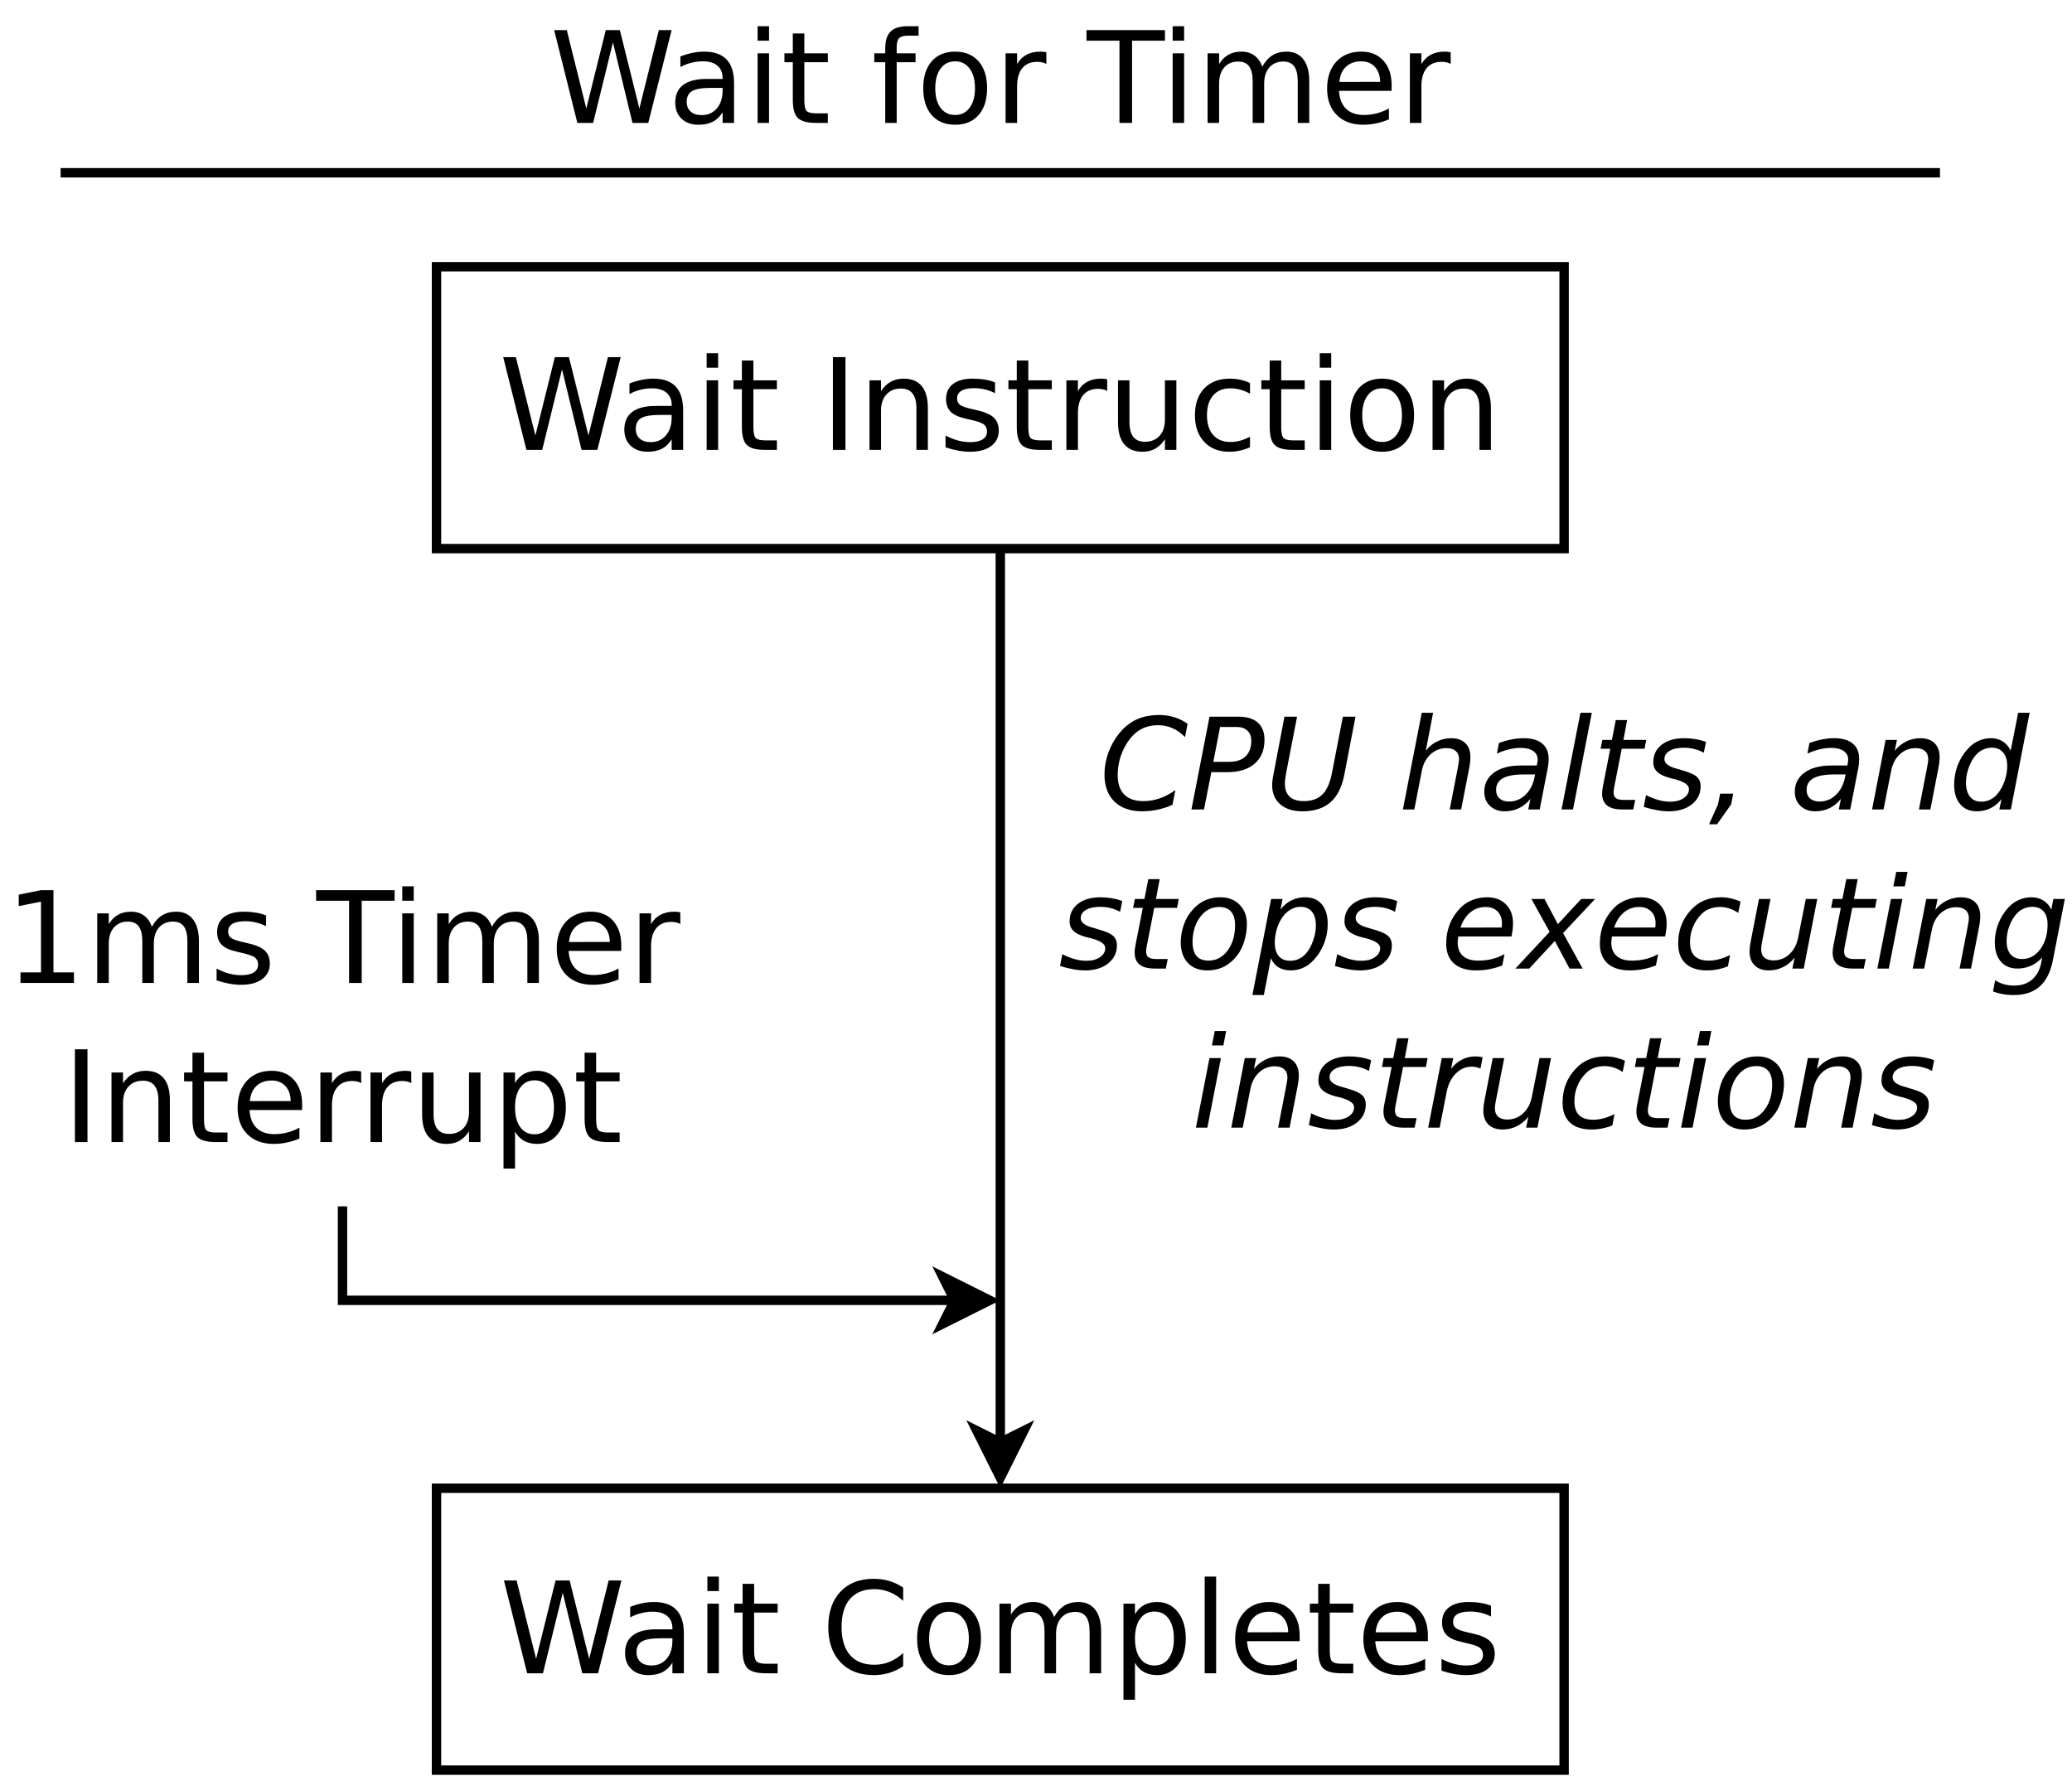 <?xml version="1.0" encoding="UTF-8"?>
<svg xmlns="http://www.w3.org/2000/svg" xmlns:xlink="http://www.w3.org/1999/xlink" width="441pt" height="378pt" viewBox="0 0 441 378" version="1.1">
<defs>
<g>
<symbol overflow="visible" id="glyph0-0">
<path style="stroke:none;" d="M 1.344 4.781 L 1.344 -19.109 L 14.891 -19.109 L 14.891 4.781 Z M 2.875 3.281 L 13.391 3.281 L 13.391 -17.578 L 2.875 -17.578 Z M 2.875 3.281 "/>
</symbol>
<symbol overflow="visible" id="glyph0-1">
<path style="stroke:none;" d="M 3.359 -2.25 L 7.719 -2.25 L 7.719 -17.312 L 2.984 -16.359 L 2.984 -18.797 L 7.703 -19.75 L 10.375 -19.75 L 10.375 -2.25 L 14.734 -2.25 L 14.734 0 L 3.359 0 Z M 3.359 -2.25 "/>
</symbol>
<symbol overflow="visible" id="glyph0-2">
<path style="stroke:none;" d="M 14.094 -11.969 C 14.695 -13.062 15.422 -13.867 16.266 -14.391 C 17.117 -14.91 18.117 -15.172 19.266 -15.172 C 20.805 -15.172 21.992 -14.629 22.828 -13.547 C 23.672 -12.473 24.094 -10.938 24.094 -8.938 L 24.094 0 L 21.641 0 L 21.641 -8.859 C 21.641 -10.285 21.391 -11.344 20.891 -12.031 C 20.391 -12.719 19.625 -13.062 18.594 -13.062 C 17.332 -13.062 16.332 -12.641 15.594 -11.797 C 14.863 -10.961 14.5 -9.82 14.5 -8.375 L 14.5 0 L 12.047 0 L 12.047 -8.859 C 12.047 -10.285 11.797 -11.344 11.297 -12.031 C 10.797 -12.719 10.02 -13.062 8.969 -13.062 C 7.727 -13.062 6.738 -12.641 6 -11.797 C 5.27 -10.953 4.906 -9.812 4.906 -8.375 L 4.906 0 L 2.453 0 L 2.453 -14.812 L 4.906 -14.812 L 4.906 -12.516 C 5.457 -13.422 6.117 -14.086 6.891 -14.516 C 7.672 -14.953 8.598 -15.172 9.672 -15.172 C 10.742 -15.172 11.656 -14.895 12.406 -14.344 C 13.164 -13.801 13.727 -13.008 14.094 -11.969 Z M 14.094 -11.969 "/>
</symbol>
<symbol overflow="visible" id="glyph0-3">
<path style="stroke:none;" d="M 12 -14.375 L 12 -12.078 C 11.312 -12.43 10.598 -12.695 9.859 -12.875 C 9.117 -13.051 8.348 -13.141 7.547 -13.141 C 6.336 -13.141 5.43 -12.953 4.828 -12.578 C 4.223 -12.211 3.922 -11.66 3.922 -10.922 C 3.922 -10.348 4.133 -9.898 4.562 -9.578 C 5 -9.266 5.875 -8.961 7.188 -8.672 L 8.016 -8.484 C 9.742 -8.109 10.973 -7.582 11.703 -6.906 C 12.43 -6.238 12.797 -5.301 12.797 -4.094 C 12.797 -2.719 12.25 -1.625 11.156 -0.812 C 10.07 -0.008 8.578 0.391 6.672 0.391 C 5.879 0.391 5.051 0.312 4.188 0.156 C 3.32 0 2.414 -0.234 1.469 -0.547 L 1.469 -3.062 C 2.363 -2.594 3.25 -2.238 4.125 -2 C 5 -1.77 5.863 -1.656 6.719 -1.656 C 7.863 -1.656 8.742 -1.848 9.359 -2.234 C 9.984 -2.629 10.297 -3.188 10.297 -3.906 C 10.297 -4.562 10.07 -5.066 9.625 -5.422 C 9.176 -5.773 8.195 -6.113 6.688 -6.438 L 5.844 -6.641 C 4.332 -6.961 3.242 -7.453 2.578 -8.109 C 1.91 -8.766 1.578 -9.664 1.578 -10.812 C 1.578 -12.207 2.066 -13.281 3.047 -14.031 C 4.035 -14.789 5.441 -15.172 7.266 -15.172 C 8.16 -15.172 9.004 -15.102 9.797 -14.969 C 10.598 -14.844 11.332 -14.645 12 -14.375 Z M 12 -14.375 "/>
</symbol>
<symbol overflow="visible" id="glyph0-4">
<path style="stroke:none;" d=""/>
</symbol>
<symbol overflow="visible" id="glyph0-5">
<path style="stroke:none;" d="M -0.078 -19.75 L 16.625 -19.75 L 16.625 -17.5 L 9.625 -17.5 L 9.625 0 L 6.938 0 L 6.938 -17.5 L -0.078 -17.5 Z M -0.078 -19.75 "/>
</symbol>
<symbol overflow="visible" id="glyph0-6">
<path style="stroke:none;" d="M 2.547 -14.812 L 4.984 -14.812 L 4.984 0 L 2.547 0 Z M 2.547 -20.578 L 4.984 -20.578 L 4.984 -17.5 L 2.547 -17.5 Z M 2.547 -20.578 "/>
</symbol>
<symbol overflow="visible" id="glyph0-7">
<path style="stroke:none;" d="M 15.234 -8.016 L 15.234 -6.828 L 4.031 -6.828 C 4.133 -5.148 4.641 -3.875 5.547 -3 C 6.453 -2.125 7.711 -1.688 9.328 -1.688 C 10.266 -1.688 11.172 -1.801 12.047 -2.031 C 12.922 -2.258 13.789 -2.602 14.656 -3.062 L 14.656 -0.75 C 13.781 -0.383 12.883 -0.102 11.969 0.094 C 11.051 0.289 10.125 0.391 9.188 0.391 C 6.82 0.391 4.945 -0.297 3.562 -1.672 C 2.188 -3.055 1.5 -4.922 1.5 -7.266 C 1.5 -9.691 2.148 -11.613 3.453 -13.031 C 4.766 -14.457 6.535 -15.172 8.766 -15.172 C 10.754 -15.172 12.328 -14.531 13.484 -13.25 C 14.648 -11.969 15.234 -10.223 15.234 -8.016 Z M 12.797 -8.734 C 12.773 -10.066 12.398 -11.129 11.672 -11.922 C 10.941 -12.711 9.977 -13.109 8.781 -13.109 C 7.426 -13.109 6.336 -12.723 5.516 -11.953 C 4.703 -11.191 4.234 -10.113 4.109 -8.719 Z M 12.797 -8.734 "/>
</symbol>
<symbol overflow="visible" id="glyph0-8">
<path style="stroke:none;" d="M 11.141 -12.547 C 10.867 -12.703 10.57 -12.816 10.25 -12.891 C 9.926 -12.961 9.57 -13 9.188 -13 C 7.812 -13 6.754 -12.551 6.016 -11.656 C 5.273 -10.758 4.906 -9.477 4.906 -7.812 L 4.906 0 L 2.453 0 L 2.453 -14.812 L 4.906 -14.812 L 4.906 -12.516 C 5.414 -13.41 6.082 -14.078 6.906 -14.516 C 7.727 -14.953 8.723 -15.172 9.891 -15.172 C 10.055 -15.172 10.238 -15.16 10.438 -15.141 C 10.645 -15.117 10.875 -15.086 11.125 -15.047 Z M 11.141 -12.547 "/>
</symbol>
<symbol overflow="visible" id="glyph0-9">
<path style="stroke:none;" d="M 2.656 -19.75 L 5.328 -19.75 L 5.328 0 L 2.656 0 Z M 2.656 -19.75 "/>
</symbol>
<symbol overflow="visible" id="glyph0-10">
<path style="stroke:none;" d="M 14.875 -8.938 L 14.875 0 L 12.438 0 L 12.438 -8.859 C 12.438 -10.266 12.16 -11.316 11.609 -12.016 C 11.066 -12.711 10.25 -13.062 9.156 -13.062 C 7.844 -13.062 6.805 -12.641 6.047 -11.797 C 5.285 -10.961 4.906 -9.82 4.906 -8.375 L 4.906 0 L 2.453 0 L 2.453 -14.812 L 4.906 -14.812 L 4.906 -12.516 C 5.488 -13.398 6.176 -14.062 6.969 -14.5 C 7.758 -14.945 8.672 -15.172 9.703 -15.172 C 11.398 -15.172 12.688 -14.645 13.562 -13.594 C 14.438 -12.539 14.875 -10.988 14.875 -8.938 Z M 14.875 -8.938 "/>
</symbol>
<symbol overflow="visible" id="glyph0-11">
<path style="stroke:none;" d="M 4.969 -19.031 L 4.969 -14.812 L 9.969 -14.812 L 9.969 -12.922 L 4.969 -12.922 L 4.969 -4.875 C 4.969 -3.664 5.129 -2.891 5.453 -2.547 C 5.785 -2.203 6.457 -2.031 7.469 -2.031 L 9.969 -2.031 L 9.969 0 L 7.469 0 C 5.594 0 4.297 -0.348 3.578 -1.047 C 2.867 -1.754 2.516 -3.031 2.516 -4.875 L 2.516 -12.922 L 0.734 -12.922 L 0.734 -14.812 L 2.516 -14.812 L 2.516 -19.031 Z M 4.969 -19.031 "/>
</symbol>
<symbol overflow="visible" id="glyph0-12">
<path style="stroke:none;" d="M 2.297 -5.844 L 2.297 -14.812 L 4.734 -14.812 L 4.734 -5.938 C 4.734 -4.539 5.004 -3.488 5.547 -2.781 C 6.098 -2.082 6.922 -1.734 8.016 -1.734 C 9.328 -1.734 10.363 -2.148 11.125 -2.984 C 11.895 -3.828 12.281 -4.973 12.281 -6.422 L 12.281 -14.812 L 14.719 -14.812 L 14.719 0 L 12.281 0 L 12.281 -2.281 C 11.688 -1.375 11 -0.703 10.219 -0.266 C 9.438 0.172 8.531 0.391 7.5 0.391 C 5.801 0.391 4.508 -0.141 3.625 -1.203 C 2.738 -2.266 2.297 -3.812 2.297 -5.844 Z M 8.422 -15.172 Z M 8.422 -15.172 "/>
</symbol>
<symbol overflow="visible" id="glyph0-13">
<path style="stroke:none;" d="M 4.906 -2.219 L 4.906 5.641 L 2.453 5.641 L 2.453 -14.812 L 4.906 -14.812 L 4.906 -12.562 C 5.414 -13.445 6.062 -14.102 6.844 -14.531 C 7.625 -14.957 8.555 -15.172 9.641 -15.172 C 11.441 -15.172 12.906 -14.457 14.031 -13.031 C 15.156 -11.602 15.719 -9.723 15.719 -7.391 C 15.719 -5.066 15.156 -3.188 14.031 -1.75 C 12.906 -0.32 11.441 0.391 9.641 0.391 C 8.555 0.391 7.625 0.176 6.844 -0.25 C 6.062 -0.688 5.414 -1.344 4.906 -2.219 Z M 13.188 -7.391 C 13.188 -9.18 12.816 -10.586 12.078 -11.609 C 11.348 -12.629 10.336 -13.141 9.047 -13.141 C 7.766 -13.141 6.754 -12.629 6.016 -11.609 C 5.273 -10.586 4.906 -9.18 4.906 -7.391 C 4.906 -5.598 5.273 -4.191 6.016 -3.172 C 6.754 -2.16 7.766 -1.656 9.047 -1.656 C 10.336 -1.656 11.348 -2.16 12.078 -3.172 C 12.816 -4.191 13.188 -5.598 13.188 -7.391 Z M 13.188 -7.391 "/>
</symbol>
<symbol overflow="visible" id="glyph0-14">
<path style="stroke:none;" d="M 0.906 -19.75 L 3.594 -19.75 L 7.75 -3.062 L 11.891 -19.75 L 14.891 -19.75 L 19.047 -3.062 L 23.188 -19.75 L 25.906 -19.75 L 20.938 0 L 17.578 0 L 13.422 -17.141 L 9.203 0 L 5.844 0 Z M 0.906 -19.75 "/>
</symbol>
<symbol overflow="visible" id="glyph0-15">
<path style="stroke:none;" d="M 9.281 -7.453 C 7.32 -7.453 5.961 -7.223 5.203 -6.766 C 4.441 -6.316 4.062 -5.551 4.062 -4.469 C 4.062 -3.602 4.344 -2.914 4.906 -2.406 C 5.477 -1.906 6.254 -1.656 7.234 -1.656 C 8.586 -1.656 9.672 -2.133 10.484 -3.094 C 11.297 -4.051 11.703 -5.32 11.703 -6.906 L 11.703 -7.453 Z M 14.141 -8.453 L 14.141 0 L 11.703 0 L 11.703 -2.25 C 11.148 -1.352 10.457 -0.688 9.625 -0.25 C 8.801 0.176 7.789 0.391 6.594 0.391 C 5.07 0.391 3.863 -0.035 2.969 -0.891 C 2.07 -1.742 1.625 -2.883 1.625 -4.312 C 1.625 -5.977 2.18 -7.234 3.297 -8.078 C 4.41 -8.93 6.078 -9.359 8.297 -9.359 L 11.703 -9.359 L 11.703 -9.594 C 11.703 -10.707 11.332 -11.57 10.594 -12.188 C 9.863 -12.801 8.832 -13.109 7.5 -13.109 C 6.656 -13.109 5.832 -13.004 5.031 -12.797 C 4.227 -12.598 3.457 -12.297 2.719 -11.891 L 2.719 -14.141 C 3.602 -14.484 4.461 -14.738 5.297 -14.906 C 6.141 -15.082 6.957 -15.172 7.75 -15.172 C 9.895 -15.172 11.492 -14.613 12.547 -13.5 C 13.609 -12.395 14.141 -10.711 14.141 -8.453 Z M 14.141 -8.453 "/>
</symbol>
<symbol overflow="visible" id="glyph0-16">
<path style="stroke:none;" d="M 10.047 -20.578 L 10.047 -18.562 L 7.719 -18.562 C 6.852 -18.562 6.25 -18.383 5.906 -18.031 C 5.562 -17.676 5.391 -17.039 5.391 -16.125 L 5.391 -14.812 L 9.406 -14.812 L 9.406 -12.922 L 5.391 -12.922 L 5.391 0 L 2.953 0 L 2.953 -12.922 L 0.625 -12.922 L 0.625 -14.812 L 2.953 -14.812 L 2.953 -15.844 C 2.953 -17.5 3.332 -18.703 4.094 -19.453 C 4.863 -20.203 6.082 -20.578 7.75 -20.578 Z M 10.047 -20.578 "/>
</symbol>
<symbol overflow="visible" id="glyph0-17">
<path style="stroke:none;" d="M 8.297 -13.109 C 6.992 -13.109 5.961 -12.598 5.203 -11.578 C 4.441 -10.555 4.062 -9.16 4.062 -7.391 C 4.062 -5.617 4.438 -4.223 5.188 -3.203 C 5.945 -2.191 6.984 -1.688 8.297 -1.688 C 9.586 -1.688 10.613 -2.195 11.375 -3.219 C 12.133 -4.238 12.516 -5.629 12.516 -7.391 C 12.516 -9.148 12.133 -10.539 11.375 -11.562 C 10.613 -12.594 9.586 -13.109 8.297 -13.109 Z M 8.297 -15.172 C 10.41 -15.172 12.07 -14.484 13.281 -13.109 C 14.488 -11.734 15.094 -9.828 15.094 -7.391 C 15.094 -4.961 14.488 -3.055 13.281 -1.672 C 12.07 -0.297 10.41 0.391 8.297 0.391 C 6.172 0.391 4.504 -0.297 3.297 -1.672 C 2.098 -3.055 1.5 -4.961 1.5 -7.391 C 1.5 -9.828 2.098 -11.734 3.297 -13.109 C 4.504 -14.484 6.172 -15.172 8.297 -15.172 Z M 8.297 -15.172 "/>
</symbol>
<symbol overflow="visible" id="glyph0-18">
<path style="stroke:none;" d="M 13.219 -14.25 L 13.219 -11.969 C 12.531 -12.352 11.836 -12.641 11.141 -12.828 C 10.453 -13.016 9.754 -13.109 9.047 -13.109 C 7.473 -13.109 6.25 -12.609 5.375 -11.609 C 4.5 -10.609 4.062 -9.203 4.062 -7.391 C 4.062 -5.586 4.5 -4.188 5.375 -3.188 C 6.25 -2.188 7.473 -1.688 9.047 -1.688 C 9.754 -1.688 10.453 -1.781 11.141 -1.969 C 11.836 -2.156 12.531 -2.438 13.219 -2.812 L 13.219 -0.562 C 12.539 -0.25 11.836 -0.016 11.109 0.141 C 10.379 0.305 9.602 0.391 8.781 0.391 C 6.551 0.391 4.781 -0.312 3.469 -1.719 C 2.156 -3.125 1.5 -5.016 1.5 -7.391 C 1.5 -9.805 2.16 -11.707 3.484 -13.094 C 4.816 -14.477 6.633 -15.172 8.938 -15.172 C 9.688 -15.172 10.414 -15.094 11.125 -14.938 C 11.844 -14.789 12.539 -14.562 13.219 -14.25 Z M 13.219 -14.25 "/>
</symbol>
<symbol overflow="visible" id="glyph0-19">
<path style="stroke:none;" d="M 17.453 -18.234 L 17.453 -15.406 C 16.547 -16.25 15.582 -16.875 14.562 -17.281 C 13.551 -17.695 12.473 -17.906 11.328 -17.906 C 9.066 -17.906 7.336 -17.211 6.141 -15.828 C 4.941 -14.453 4.344 -12.461 4.344 -9.859 C 4.344 -7.254 4.941 -5.258 6.141 -3.875 C 7.336 -2.5 9.066 -1.812 11.328 -1.812 C 12.473 -1.812 13.551 -2.02 14.562 -2.438 C 15.582 -2.852 16.547 -3.477 17.453 -4.312 L 17.453 -1.516 C 16.516 -0.879 15.52 -0.398 14.469 -0.078 C 13.426 0.234 12.328 0.391 11.172 0.391 C 8.18 0.391 5.82 -0.523 4.094 -2.359 C 2.375 -4.191 1.516 -6.691 1.516 -9.859 C 1.516 -13.035 2.375 -15.535 4.094 -17.359 C 5.82 -19.191 8.18 -20.109 11.172 -20.109 C 12.348 -20.109 13.457 -19.953 14.5 -19.641 C 15.551 -19.328 16.535 -18.859 17.453 -18.234 Z M 17.453 -18.234 "/>
</symbol>
<symbol overflow="visible" id="glyph0-20">
<path style="stroke:none;" d="M 2.547 -20.578 L 4.984 -20.578 L 4.984 0 L 2.547 0 Z M 2.547 -20.578 "/>
</symbol>
<symbol overflow="visible" id="glyph1-0">
<path style="stroke:none;" d="M 1.344 4.781 L 1.344 -19.109 L 14.891 -19.109 L 14.891 4.781 Z M 2.875 3.281 L 13.391 3.281 L 13.391 -17.578 L 2.875 -17.578 Z M 2.875 3.281 "/>
</symbol>
<symbol overflow="visible" id="glyph1-1">
<path style="stroke:none;" d="M 18.828 -18.234 L 18.281 -15.406 C 17.438 -16.27 16.539 -16.906 15.594 -17.312 C 14.645 -17.727 13.617 -17.938 12.516 -17.938 C 11.004 -17.938 9.676 -17.57 8.531 -16.844 C 7.395 -16.125 6.41 -15.023 5.578 -13.547 C 5.047 -12.598 4.641 -11.594 4.359 -10.531 C 4.086 -9.469 3.953 -8.395 3.953 -7.312 C 3.953 -5.508 4.414 -4.133 5.344 -3.188 C 6.281 -2.25 7.633 -1.781 9.406 -1.781 C 10.633 -1.781 11.812 -1.977 12.938 -2.375 C 14.062 -2.77 15.16 -3.359 16.234 -4.141 L 15.609 -0.984 C 14.555 -0.523 13.492 -0.18 12.422 0.047 C 11.359 0.273 10.285 0.391 9.203 0.391 C 6.672 0.391 4.691 -0.297 3.266 -1.672 C 1.848 -3.055 1.141 -4.973 1.141 -7.422 C 1.141 -8.992 1.41 -10.535 1.953 -12.047 C 2.492 -13.566 3.27 -14.953 4.281 -16.203 C 5.363 -17.535 6.594 -18.52 7.969 -19.156 C 9.352 -19.789 10.961 -20.109 12.797 -20.109 C 13.922 -20.109 14.988 -19.953 16 -19.641 C 17.008 -19.328 17.953 -18.859 18.828 -18.234 Z M 18.828 -18.234 "/>
</symbol>
<symbol overflow="visible" id="glyph1-2">
<path style="stroke:none;" d="M 4.578 -19.75 L 10.75 -19.75 C 12.551 -19.75 13.922 -19.328 14.859 -18.484 C 15.805 -17.648 16.281 -16.426 16.281 -14.812 C 16.281 -12.645 15.582 -10.957 14.188 -9.75 C 12.801 -8.539 10.848 -7.938 8.328 -7.938 L 4.969 -7.938 L 3.406 0 L 0.734 0 Z M 6.828 -17.562 L 5.391 -10.141 L 8.766 -10.141 C 10.273 -10.141 11.438 -10.523 12.25 -11.297 C 13.062 -12.078 13.469 -13.188 13.469 -14.625 C 13.469 -15.551 13.191 -16.27 12.641 -16.781 C 12.086 -17.301 11.312 -17.562 10.312 -17.562 Z M 6.828 -17.562 "/>
</symbol>
<symbol overflow="visible" id="glyph1-3">
<path style="stroke:none;" d="M 4.188 -19.75 L 6.875 -19.75 L 4.547 -7.75 C 4.453 -7.219 4.383 -6.773 4.344 -6.422 C 4.301 -6.078 4.281 -5.77 4.281 -5.5 C 4.281 -4.281 4.617 -3.352 5.297 -2.719 C 5.984 -2.094 6.984 -1.781 8.297 -1.781 C 9.992 -1.781 11.316 -2.25 12.266 -3.188 C 13.211 -4.125 13.891 -5.645 14.297 -7.75 L 16.625 -19.75 L 19.312 -19.75 L 16.938 -7.422 C 16.414 -4.754 15.426 -2.785 13.969 -1.516 C 12.508 -0.242 10.516 0.391 7.984 0.391 C 6.016 0.391 4.453 -0.102 3.297 -1.094 C 2.148 -2.094 1.578 -3.441 1.578 -5.141 C 1.578 -5.453 1.598 -5.801 1.641 -6.188 C 1.68 -6.57 1.75 -6.984 1.844 -7.422 Z M 4.188 -19.75 "/>
</symbol>
<symbol overflow="visible" id="glyph1-4">
<path style="stroke:none;" d=""/>
</symbol>
<symbol overflow="visible" id="glyph1-5">
<path style="stroke:none;" d="M 15.094 -8.938 L 13.359 0 L 10.922 0 L 12.641 -8.844 C 12.723 -9.258 12.785 -9.625 12.828 -9.938 C 12.879 -10.258 12.906 -10.516 12.906 -10.703 C 12.906 -11.441 12.672 -12.02 12.203 -12.438 C 11.734 -12.852 11.078 -13.062 10.234 -13.062 C 8.93 -13.062 7.801 -12.617 6.844 -11.734 C 5.883 -10.848 5.266 -9.676 4.984 -8.219 L 3.391 0 L 0.953 0 L 4.969 -20.578 L 7.391 -20.578 L 5.828 -12.484 C 6.441 -13.316 7.227 -13.973 8.188 -14.453 C 9.145 -14.93 10.156 -15.172 11.219 -15.172 C 12.52 -15.172 13.531 -14.816 14.25 -14.109 C 14.969 -13.41 15.328 -12.422 15.328 -11.141 C 15.328 -10.816 15.305 -10.473 15.266 -10.109 C 15.234 -9.754 15.176 -9.363 15.094 -8.938 Z M 15.094 -8.938 "/>
</symbol>
<symbol overflow="visible" id="glyph1-6">
<path style="stroke:none;" d="M 14.547 -8.453 L 12.906 0 L 10.469 0 L 10.922 -2.25 C 10.203 -1.363 9.383 -0.703 8.469 -0.266 C 7.562 0.172 6.547 0.391 5.422 0.391 C 4.16 0.391 3.125 0.004 2.312 -0.766 C 1.508 -1.547 1.109 -2.539 1.109 -3.75 C 1.109 -5.477 1.797 -6.844 3.172 -7.844 C 4.555 -8.852 6.461 -9.359 8.891 -9.359 L 12.281 -9.359 L 12.406 -10 C 12.426 -10.07 12.441 -10.148 12.453 -10.234 C 12.461 -10.316 12.469 -10.445 12.469 -10.625 C 12.469 -11.406 12.145 -12.016 11.5 -12.453 C 10.863 -12.891 9.969 -13.109 8.812 -13.109 C 8.02 -13.109 7.207 -13.004 6.375 -12.797 C 5.539 -12.598 4.68 -12.297 3.797 -11.891 L 4.219 -14.141 C 5.133 -14.484 6.031 -14.738 6.906 -14.906 C 7.789 -15.082 8.641 -15.172 9.453 -15.172 C 11.203 -15.172 12.531 -14.789 13.438 -14.031 C 14.352 -13.281 14.812 -12.18 14.812 -10.734 C 14.812 -10.441 14.789 -10.098 14.75 -9.703 C 14.707 -9.305 14.641 -8.891 14.547 -8.453 Z M 11.922 -7.453 L 9.484 -7.453 C 7.492 -7.453 6.02 -7.18 5.062 -6.641 C 4.102 -6.109 3.625 -5.285 3.625 -4.172 C 3.625 -3.391 3.867 -2.781 4.359 -2.344 C 4.848 -1.906 5.523 -1.688 6.391 -1.688 C 7.711 -1.688 8.867 -2.16 9.859 -3.109 C 10.848 -4.055 11.5 -5.32 11.812 -6.906 Z M 11.922 -7.453 "/>
</symbol>
<symbol overflow="visible" id="glyph1-7">
<path style="stroke:none;" d="M 4.969 -20.578 L 7.391 -20.578 L 3.391 0 L 0.953 0 Z M 4.969 -20.578 "/>
</symbol>
<symbol overflow="visible" id="glyph1-8">
<path style="stroke:none;" d="M 11.453 -14.812 L 11.094 -12.922 L 6.234 -12.922 L 4.656 -4.875 C 4.602 -4.582 4.562 -4.332 4.531 -4.125 C 4.508 -3.926 4.5 -3.77 4.5 -3.656 C 4.5 -3.082 4.664 -2.664 5 -2.406 C 5.344 -2.156 5.891 -2.031 6.641 -2.031 L 9.109 -2.031 L 8.688 0 L 6.359 0 C 4.91 0 3.832 -0.281 3.125 -0.844 C 2.414 -1.406 2.062 -2.258 2.062 -3.406 C 2.062 -3.613 2.07 -3.836 2.094 -4.078 C 2.125 -4.316 2.164 -4.582 2.219 -4.875 L 3.797 -12.922 L 1.734 -12.922 L 2.109 -14.812 L 4.141 -14.812 L 4.969 -19.031 L 7.391 -19.031 L 6.594 -14.812 Z M 11.453 -14.812 "/>
</symbol>
<symbol overflow="visible" id="glyph1-9">
<path style="stroke:none;" d="M 13.547 -14.375 L 13.078 -12.078 C 12.441 -12.43 11.766 -12.695 11.047 -12.875 C 10.328 -13.051 9.594 -13.141 8.844 -13.141 C 7.562 -13.141 6.551 -12.922 5.812 -12.484 C 5.07 -12.047 4.703 -11.453 4.703 -10.703 C 4.703 -9.828 5.562 -9.156 7.281 -8.688 C 7.406 -8.656 7.5 -8.629 7.562 -8.609 L 8.344 -8.375 C 9.969 -7.926 11.051 -7.453 11.594 -6.953 C 12.133 -6.461 12.406 -5.789 12.406 -4.938 C 12.406 -3.363 11.781 -2.082 10.531 -1.094 C 9.289 -0.102 7.66 0.391 5.641 0.391 C 4.848 0.391 4.02 0.312 3.156 0.156 C 2.289 0.008 1.336 -0.223 0.297 -0.547 L 0.781 -3.062 C 1.664 -2.602 2.539 -2.254 3.406 -2.016 C 4.27 -1.773 5.102 -1.656 5.906 -1.656 C 7.094 -1.656 8.055 -1.91 8.797 -2.422 C 9.547 -2.93 9.922 -3.578 9.922 -4.359 C 9.922 -5.211 8.941 -5.898 6.984 -6.422 L 6.734 -6.484 L 5.906 -6.688 C 4.664 -7.02 3.758 -7.453 3.188 -7.984 C 2.613 -8.516 2.328 -9.195 2.328 -10.031 C 2.328 -11.602 2.922 -12.852 4.109 -13.781 C 5.297 -14.707 6.906 -15.172 8.938 -15.172 C 9.738 -15.172 10.52 -15.102 11.281 -14.969 C 12.051 -14.844 12.805 -14.645 13.547 -14.375 Z M 13.547 -14.375 "/>
</symbol>
<symbol overflow="visible" id="glyph1-10">
<path style="stroke:none;" d="M 2.438 -3.359 L 5.219 -3.359 L 4.781 -1.078 L 1.781 3.156 L 0.078 3.156 L 1.984 -1.078 Z M 2.438 -3.359 "/>
</symbol>
<symbol overflow="visible" id="glyph1-11">
<path style="stroke:none;" d="M 15.094 -8.938 L 13.359 0 L 10.922 0 L 12.641 -8.844 C 12.723 -9.258 12.785 -9.625 12.828 -9.938 C 12.879 -10.258 12.906 -10.516 12.906 -10.703 C 12.906 -11.441 12.672 -12.02 12.203 -12.438 C 11.734 -12.852 11.078 -13.062 10.234 -13.062 C 8.93 -13.062 7.805 -12.625 6.859 -11.75 C 5.922 -10.883 5.305 -9.707 5.016 -8.219 L 3.391 0 L 0.953 0 L 3.828 -14.812 L 6.25 -14.812 L 5.766 -12.484 C 6.441 -13.336 7.254 -14 8.203 -14.469 C 9.16 -14.938 10.164 -15.172 11.219 -15.172 C 12.52 -15.172 13.531 -14.816 14.25 -14.109 C 14.969 -13.41 15.328 -12.422 15.328 -11.141 C 15.328 -10.816 15.305 -10.473 15.266 -10.109 C 15.234 -9.754 15.176 -9.363 15.094 -8.938 Z M 15.094 -8.938 "/>
</symbol>
<symbol overflow="visible" id="glyph1-12">
<path style="stroke:none;" d="M 11.328 -2.219 C 10.672 -1.363 9.895 -0.711 9 -0.266 C 8.113 0.172 7.129 0.391 6.047 0.391 C 4.566 0.391 3.395 -0.113 2.531 -1.125 C 1.676 -2.133 1.25 -3.52 1.25 -5.281 C 1.25 -6.738 1.504 -8.129 2.016 -9.453 C 2.535 -10.785 3.289 -11.977 4.281 -13.031 C 4.938 -13.727 5.672 -14.258 6.484 -14.625 C 7.305 -14.988 8.172 -15.172 9.078 -15.172 C 10.023 -15.172 10.863 -14.941 11.594 -14.484 C 12.32 -14.023 12.883 -13.367 13.281 -12.516 L 14.875 -20.578 L 17.312 -20.578 L 13.312 0 L 10.859 0 Z M 3.766 -5.719 C 3.766 -4.438 4.051 -3.438 4.625 -2.719 C 5.207 -2.008 6.008 -1.656 7.031 -1.656 C 7.789 -1.656 8.492 -1.836 9.141 -2.203 C 9.797 -2.566 10.367 -3.109 10.859 -3.828 C 11.379 -4.566 11.789 -5.422 12.094 -6.391 C 12.395 -7.359 12.547 -8.316 12.547 -9.266 C 12.547 -10.484 12.254 -11.438 11.672 -12.125 C 11.098 -12.812 10.301 -13.156 9.281 -13.156 C 8.52 -13.156 7.805 -12.973 7.141 -12.609 C 6.484 -12.254 5.922 -11.738 5.453 -11.062 C 4.941 -10.332 4.531 -9.477 4.219 -8.5 C 3.914 -7.531 3.766 -6.602 3.766 -5.719 Z M 3.766 -5.719 "/>
</symbol>
<symbol overflow="visible" id="glyph1-13">
<path style="stroke:none;" d="M 6.875 0.391 C 5.133 0.391 3.758 -0.145 2.75 -1.219 C 1.75 -2.289 1.25 -3.754 1.25 -5.609 C 1.25 -6.68 1.422 -7.773 1.766 -8.891 C 2.109 -10.004 2.562 -10.941 3.125 -11.703 C 4 -12.891 4.973 -13.766 6.047 -14.328 C 7.117 -14.891 8.336 -15.172 9.703 -15.172 C 11.379 -15.172 12.734 -14.645 13.766 -13.594 C 14.805 -12.551 15.328 -11.18 15.328 -9.484 C 15.328 -8.305 15.156 -7.133 14.812 -5.969 C 14.469 -4.812 14.02 -3.848 13.469 -3.078 C 12.602 -1.898 11.629 -1.023 10.547 -0.453 C 9.473 0.109 8.25 0.391 6.875 0.391 Z M 3.766 -5.688 C 3.766 -4.344 4.047 -3.336 4.609 -2.672 C 5.172 -2.016 6.02 -1.688 7.156 -1.688 C 8.789 -1.688 10.141 -2.395 11.203 -3.812 C 12.273 -5.238 12.812 -7.047 12.812 -9.234 C 12.812 -10.516 12.523 -11.477 11.953 -12.125 C 11.379 -12.781 10.539 -13.109 9.438 -13.109 C 8.52 -13.109 7.703 -12.895 6.984 -12.469 C 6.266 -12.039 5.625 -11.391 5.062 -10.516 C 4.645 -9.859 4.32 -9.113 4.094 -8.281 C 3.875 -7.445 3.766 -6.582 3.766 -5.688 Z M 3.766 -5.688 "/>
</symbol>
<symbol overflow="visible" id="glyph1-14">
<path style="stroke:none;" d="M 13.438 -9.125 C 13.438 -10.426 13.156 -11.422 12.594 -12.109 C 12.031 -12.797 11.219 -13.141 10.156 -13.141 C 9.438 -13.141 8.75 -12.953 8.094 -12.578 C 7.438 -12.211 6.852 -11.676 6.344 -10.969 C 5.832 -10.27 5.426 -9.426 5.125 -8.438 C 4.832 -7.445 4.688 -6.469 4.688 -5.5 C 4.688 -4.27 4.969 -3.32 5.531 -2.656 C 6.094 -1.988 6.895 -1.656 7.938 -1.656 C 8.707 -1.656 9.422 -1.832 10.078 -2.188 C 10.734 -2.551 11.297 -3.078 11.766 -3.766 C 12.266 -4.492 12.664 -5.348 12.969 -6.328 C 13.281 -7.305 13.438 -8.238 13.438 -9.125 Z M 5.906 -12.562 C 6.551 -13.414 7.316 -14.062 8.203 -14.5 C 9.086 -14.945 10.078 -15.172 11.172 -15.172 C 12.68 -15.172 13.852 -14.676 14.688 -13.688 C 15.531 -12.695 15.953 -11.305 15.953 -9.516 C 15.953 -8.047 15.691 -6.645 15.172 -5.312 C 14.648 -3.988 13.898 -2.805 12.922 -1.766 C 12.273 -1.066 11.539 -0.531 10.719 -0.156 C 9.895 0.207 9.031 0.391 8.125 0.391 C 7.07 0.391 6.188 0.172 5.469 -0.266 C 4.758 -0.703 4.227 -1.352 3.875 -2.219 L 2.359 5.641 L -0.078 5.641 L 3.906 -14.812 L 6.344 -14.812 Z M 5.906 -12.562 "/>
</symbol>
<symbol overflow="visible" id="glyph1-15">
<path style="stroke:none;" d="M 13.031 -8.734 C 13.062 -8.867 13.082 -9.008 13.094 -9.156 C 13.102 -9.312 13.109 -9.469 13.109 -9.625 C 13.109 -10.695 12.789 -11.547 12.156 -12.172 C 11.531 -12.797 10.676 -13.109 9.594 -13.109 C 8.383 -13.109 7.316 -12.727 6.391 -11.969 C 5.461 -11.207 4.758 -10.125 4.281 -8.719 Z M 15.141 -6.828 L 3.828 -6.828 C 3.773 -6.492 3.738 -6.227 3.719 -6.031 C 3.695 -5.832 3.688 -5.664 3.688 -5.531 C 3.688 -4.301 4.062 -3.352 4.812 -2.688 C 5.57 -2.02 6.641 -1.688 8.016 -1.688 C 9.078 -1.688 10.078 -1.801 11.016 -2.031 C 11.961 -2.27 12.844 -2.617 13.656 -3.078 L 13.188 -0.672 C 12.312 -0.316 11.41 -0.051 10.484 0.125 C 9.555 0.301 8.609 0.391 7.641 0.391 C 5.586 0.391 4.008 -0.098 2.906 -1.078 C 1.801 -2.066 1.25 -3.469 1.25 -5.281 C 1.25 -6.82 1.52 -8.254 2.062 -9.578 C 2.613 -10.91 3.426 -12.098 4.5 -13.141 C 5.188 -13.785 6.004 -14.285 6.953 -14.641 C 7.898 -14.992 8.906 -15.172 9.969 -15.172 C 11.645 -15.172 12.977 -14.664 13.969 -13.656 C 14.969 -12.656 15.469 -11.312 15.469 -9.625 C 15.469 -9.219 15.441 -8.781 15.391 -8.312 C 15.336 -7.852 15.254 -7.359 15.141 -6.828 Z M 15.141 -6.828 "/>
</symbol>
<symbol overflow="visible" id="glyph1-16">
<path style="stroke:none;" d="M 16.266 -14.812 L 9.453 -7.547 L 13.625 0 L 10.828 0 L 7.703 -5.875 L 2.25 0 L -0.703 0 L 6.594 -7.812 L 2.719 -14.812 L 5.5 -14.812 L 8.344 -9.453 L 13.312 -14.812 Z M 16.266 -14.812 "/>
</symbol>
<symbol overflow="visible" id="glyph1-17">
<path style="stroke:none;" d="M 14.531 -14.25 L 14.031 -11.844 C 13.445 -12.258 12.828 -12.57 12.172 -12.781 C 11.516 -13 10.836 -13.109 10.141 -13.109 C 9.359 -13.109 8.613 -12.973 7.906 -12.703 C 7.207 -12.43 6.625 -12.039 6.156 -11.531 C 5.395 -10.77 4.805 -9.875 4.391 -8.844 C 3.973 -7.812 3.766 -6.742 3.766 -5.641 C 3.766 -4.305 4.098 -3.312 4.766 -2.656 C 5.43 -2.008 6.445 -1.688 7.812 -1.688 C 8.477 -1.688 9.188 -1.785 9.938 -1.984 C 10.695 -2.18 11.484 -2.484 12.297 -2.891 L 11.844 -0.484 C 11.133 -0.191 10.406 0.023 9.656 0.172 C 8.914 0.316 8.156 0.391 7.375 0.391 C 5.406 0.391 3.891 -0.098 2.828 -1.078 C 1.773 -2.066 1.25 -3.477 1.25 -5.312 C 1.25 -6.844 1.52 -8.254 2.062 -9.547 C 2.613 -10.836 3.438 -12 4.531 -13.031 C 5.27 -13.738 6.133 -14.27 7.125 -14.625 C 8.125 -14.988 9.211 -15.172 10.391 -15.172 C 11.086 -15.172 11.773 -15.094 12.453 -14.938 C 13.129 -14.789 13.82 -14.562 14.531 -14.25 Z M 14.531 -14.25 "/>
</symbol>
<symbol overflow="visible" id="glyph1-18">
<path style="stroke:none;" d="M 1.812 -5.875 L 3.547 -14.812 L 6 -14.812 L 4.266 -5.969 C 4.172 -5.531 4.102 -5.156 4.062 -4.844 C 4.031 -4.539 4.016 -4.289 4.016 -4.094 C 4.016 -3.344 4.242 -2.758 4.703 -2.344 C 5.16 -1.938 5.805 -1.734 6.641 -1.734 C 7.941 -1.734 9.066 -2.172 10.016 -3.047 C 10.973 -3.93 11.598 -5.117 11.891 -6.609 L 13.516 -14.812 L 15.953 -14.812 L 13.078 0 L 10.656 0 L 11.141 -2.328 C 10.453 -1.461 9.633 -0.789 8.688 -0.312 C 7.738 0.156 6.727 0.391 5.656 0.391 C 4.363 0.391 3.352 0.035 2.625 -0.672 C 1.906 -1.391 1.547 -2.383 1.547 -3.656 C 1.547 -3.914 1.566 -4.242 1.609 -4.641 C 1.66 -5.035 1.727 -5.445 1.812 -5.875 Z M 1.812 -5.875 "/>
</symbol>
<symbol overflow="visible" id="glyph1-19">
<path style="stroke:none;" d="M 4.969 -20.578 L 7.391 -20.578 L 6.797 -17.5 L 4.359 -17.5 Z M 3.844 -14.812 L 6.281 -14.812 L 3.391 0 L 0.953 0 Z M 3.844 -14.812 "/>
</symbol>
<symbol overflow="visible" id="glyph1-20">
<path style="stroke:none;" d="M 16.156 -14.812 L 13.625 -1.844 C 13.145 0.676 12.219 2.551 10.844 3.781 C 9.469 5.02 7.625 5.641 5.312 5.641 C 4.445 5.641 3.648 5.57 2.922 5.438 C 2.191 5.312 1.508 5.117 0.875 4.859 L 1.328 2.484 C 1.922 2.867 2.551 3.156 3.219 3.344 C 3.895 3.531 4.613 3.625 5.375 3.625 C 6.914 3.625 8.18 3.203 9.172 2.359 C 10.16 1.516 10.816 0.305 11.141 -1.266 L 11.344 -2.375 C 10.664 -1.602 9.879 -1.016 8.984 -0.609 C 8.086 -0.203 7.117 0 6.078 0 C 4.578 0 3.395 -0.492 2.531 -1.484 C 1.676 -2.484 1.25 -3.848 1.25 -5.578 C 1.25 -6.953 1.504 -8.289 2.016 -9.594 C 2.535 -10.906 3.27 -12.066 4.219 -13.078 C 4.844 -13.754 5.57 -14.27 6.406 -14.625 C 7.238 -14.988 8.109 -15.172 9.016 -15.172 C 10.016 -15.172 10.883 -14.938 11.625 -14.469 C 12.363 -14.008 12.914 -13.359 13.281 -12.516 L 13.703 -14.812 Z M 12.484 -9.375 C 12.484 -10.57 12.203 -11.5 11.641 -12.156 C 11.078 -12.812 10.273 -13.141 9.234 -13.141 C 8.586 -13.141 7.973 -13.008 7.391 -12.75 C 6.805 -12.5 6.312 -12.145 5.906 -11.688 C 5.227 -10.926 4.703 -10.031 4.328 -9 C 3.953 -7.977 3.766 -6.922 3.766 -5.828 C 3.766 -4.609 4.051 -3.672 4.625 -3.016 C 5.195 -2.359 6.016 -2.031 7.078 -2.031 C 8.617 -2.031 9.906 -2.727 10.938 -4.125 C 11.969 -5.531 12.484 -7.281 12.484 -9.375 Z M 12.484 -9.375 "/>
</symbol>
<symbol overflow="visible" id="glyph1-21">
<path style="stroke:none;" d="M 12.078 -12.562 C 11.828 -12.695 11.539 -12.801 11.219 -12.875 C 10.906 -12.945 10.57 -12.984 10.219 -12.984 C 8.914 -12.984 7.781 -12.488 6.812 -11.5 C 5.844 -10.52 5.195 -9.203 4.875 -7.547 L 3.391 0 L 0.953 0 L 3.844 -14.812 L 6.281 -14.812 L 5.828 -12.516 C 6.461 -13.367 7.227 -14.023 8.125 -14.484 C 9.02 -14.941 9.977 -15.172 11 -15.172 C 11.258 -15.172 11.516 -15.156 11.766 -15.125 C 12.023 -15.094 12.285 -15.039 12.547 -14.969 Z M 12.078 -12.562 "/>
</symbol>
</g>
</defs>
<g id="surface213909">
<rect x="0" y="0" width="441" height="378" style="fill:rgb(100%,100%,100%);fill-opacity:1;stroke:none;"/>
<g style="fill:rgb(0%,0%,0%);fill-opacity:1;">
  <use xlink:href="#glyph0-1" x="1.004" y="209.226"/>
  <use xlink:href="#glyph0-2" x="18.241" y="209.226"/>
  <use xlink:href="#glyph0-3" x="44.633" y="209.226"/>
  <use xlink:href="#glyph0-4" x="58.748" y="209.226"/>
  <use xlink:href="#glyph0-5" x="67.36" y="209.226"/>
  <use xlink:href="#glyph0-6" x="83.076" y="209.226"/>
  <use xlink:href="#glyph0-2" x="90.603" y="209.226"/>
  <use xlink:href="#glyph0-7" x="116.995" y="209.226"/>
  <use xlink:href="#glyph0-8" x="133.663" y="209.226"/>
</g>
<g style="fill:rgb(0%,0%,0%);fill-opacity:1;">
  <use xlink:href="#glyph0-9" x="13.289" y="243.093"/>
  <use xlink:href="#glyph0-10" x="21.279" y="243.093"/>
  <use xlink:href="#glyph0-11" x="38.45" y="243.093"/>
  <use xlink:href="#glyph0-7" x="49.073" y="243.093"/>
  <use xlink:href="#glyph0-8" x="65.742" y="243.093"/>
  <use xlink:href="#glyph0-8" x="76.404" y="243.093"/>
  <use xlink:href="#glyph0-12" x="87.543" y="243.093"/>
  <use xlink:href="#glyph0-13" x="104.714" y="243.093"/>
  <use xlink:href="#glyph0-11" x="121.912" y="243.093"/>
</g>
<g style="fill:rgb(0%,0%,0%);fill-opacity:1;">
  <use xlink:href="#glyph0-14" x="117.039" y="26.16"/>
  <use xlink:href="#glyph0-15" x="142.094" y="26.16"/>
  <use xlink:href="#glyph0-6" x="158.697" y="26.16"/>
  <use xlink:href="#glyph0-11" x="166.224" y="26.16"/>
  <use xlink:href="#glyph0-4" x="176.847" y="26.16"/>
  <use xlink:href="#glyph0-16" x="185.459" y="26.16"/>
  <use xlink:href="#glyph0-17" x="194.997" y="26.16"/>
  <use xlink:href="#glyph0-8" x="211.572" y="26.16"/>
  <use xlink:href="#glyph0-4" x="222.711" y="26.16"/>
  <use xlink:href="#glyph0-5" x="231.323" y="26.16"/>
  <use xlink:href="#glyph0-6" x="247.039" y="26.16"/>
  <use xlink:href="#glyph0-2" x="254.566" y="26.16"/>
  <use xlink:href="#glyph0-7" x="280.958" y="26.16"/>
  <use xlink:href="#glyph0-8" x="297.626" y="26.16"/>
</g>
<path style="fill-rule:evenodd;fill:rgb(100%,100%,100%);fill-opacity:1;stroke-width:0.1;stroke-linecap:butt;stroke-linejoin:miter;stroke:rgb(0%,0%,0%);stroke-opacity:1;stroke-miterlimit:10;" d="M 25 9 L 37 9 L 37 12 L 25 12 Z M 25 9 " transform="matrix(20,0,0,20,-407.1,-123.225)"/>
<g style="fill:rgb(0%,0%,0%);fill-opacity:1;">
  <use xlink:href="#glyph0-14" x="106.199" y="95.765"/>
  <use xlink:href="#glyph0-15" x="131.255" y="95.765"/>
  <use xlink:href="#glyph0-6" x="147.857" y="95.765"/>
  <use xlink:href="#glyph0-11" x="155.384" y="95.765"/>
  <use xlink:href="#glyph0-4" x="166.007" y="95.765"/>
  <use xlink:href="#glyph0-9" x="174.619" y="95.765"/>
  <use xlink:href="#glyph0-10" x="182.609" y="95.765"/>
  <use xlink:href="#glyph0-3" x="199.78" y="95.765"/>
  <use xlink:href="#glyph0-11" x="213.895" y="95.765"/>
  <use xlink:href="#glyph0-8" x="224.518" y="95.765"/>
  <use xlink:href="#glyph0-12" x="235.657" y="95.765"/>
  <use xlink:href="#glyph0-18" x="252.828" y="95.765"/>
  <use xlink:href="#glyph0-11" x="267.724" y="95.765"/>
  <use xlink:href="#glyph0-6" x="278.347" y="95.765"/>
  <use xlink:href="#glyph0-17" x="285.874" y="95.765"/>
  <use xlink:href="#glyph0-10" x="302.45" y="95.765"/>
</g>
<path style="fill-rule:evenodd;fill:rgb(100%,100%,100%);fill-opacity:1;stroke-width:0.1;stroke-linecap:butt;stroke-linejoin:miter;stroke:rgb(0%,0%,0%);stroke-opacity:1;stroke-miterlimit:10;" d="M 25 22 L 37 22 L 37 25 L 25 25 Z M 25 22 " transform="matrix(20,0,0,20,-407.1,-123.225)"/>
<g style="fill:rgb(0%,0%,0%);fill-opacity:1;">
  <use xlink:href="#glyph0-14" x="106.355" y="356.16"/>
  <use xlink:href="#glyph0-15" x="131.411" y="356.16"/>
  <use xlink:href="#glyph0-6" x="148.013" y="356.16"/>
  <use xlink:href="#glyph0-11" x="155.54" y="356.16"/>
  <use xlink:href="#glyph0-4" x="166.163" y="356.16"/>
  <use xlink:href="#glyph0-19" x="174.775" y="356.16"/>
  <use xlink:href="#glyph0-17" x="193.692" y="356.16"/>
  <use xlink:href="#glyph0-2" x="210.268" y="356.16"/>
  <use xlink:href="#glyph0-13" x="236.66" y="356.16"/>
  <use xlink:href="#glyph0-20" x="253.857" y="356.16"/>
  <use xlink:href="#glyph0-7" x="261.384" y="356.16"/>
  <use xlink:href="#glyph0-11" x="278.053" y="356.16"/>
  <use xlink:href="#glyph0-7" x="288.676" y="356.16"/>
  <use xlink:href="#glyph0-3" x="305.344" y="356.16"/>
</g>
<g style="fill:rgb(0%,0%,0%);fill-opacity:1;">
  <use xlink:href="#glyph1-1" x="233.934" y="172.297"/>
  <use xlink:href="#glyph1-2" x="252.851" y="172.297"/>
  <use xlink:href="#glyph1-3" x="269.189" y="172.297"/>
  <use xlink:href="#glyph1-4" x="289.019" y="172.297"/>
  <use xlink:href="#glyph1-5" x="297.631" y="172.297"/>
  <use xlink:href="#glyph1-6" x="314.802" y="172.297"/>
  <use xlink:href="#glyph1-7" x="331.404" y="172.297"/>
  <use xlink:href="#glyph1-8" x="338.931" y="172.297"/>
  <use xlink:href="#glyph1-9" x="349.554" y="172.297"/>
  <use xlink:href="#glyph1-10" x="363.669" y="172.297"/>
  <use xlink:href="#glyph1-4" x="372.281" y="172.297"/>
  <use xlink:href="#glyph1-6" x="380.893" y="172.297"/>
  <use xlink:href="#glyph1-11" x="397.496" y="172.297"/>
  <use xlink:href="#glyph1-12" x="414.667" y="172.297"/>
</g>
<g style="fill:rgb(0%,0%,0%);fill-opacity:1;">
  <use xlink:href="#glyph1-9" x="225.32" y="206.16"/>
  <use xlink:href="#glyph1-8" x="239.435" y="206.16"/>
  <use xlink:href="#glyph1-13" x="250.058" y="206.16"/>
  <use xlink:href="#glyph1-14" x="266.634" y="206.16"/>
  <use xlink:href="#glyph1-9" x="283.832" y="206.16"/>
  <use xlink:href="#glyph1-4" x="297.947" y="206.16"/>
  <use xlink:href="#glyph1-15" x="306.559" y="206.16"/>
  <use xlink:href="#glyph1-16" x="323.227" y="206.16"/>
  <use xlink:href="#glyph1-15" x="339.26" y="206.16"/>
  <use xlink:href="#glyph1-17" x="355.929" y="206.16"/>
  <use xlink:href="#glyph1-18" x="370.825" y="206.16"/>
  <use xlink:href="#glyph1-8" x="387.996" y="206.16"/>
  <use xlink:href="#glyph1-19" x="398.619" y="206.16"/>
  <use xlink:href="#glyph1-11" x="406.146" y="206.16"/>
  <use xlink:href="#glyph1-20" x="423.317" y="206.16"/>
</g>
<g style="fill:rgb(0%,0%,0%);fill-opacity:1;">
  <use xlink:href="#glyph1-19" x="253.582" y="240.027"/>
  <use xlink:href="#glyph1-11" x="261.109" y="240.027"/>
  <use xlink:href="#glyph1-9" x="278.28" y="240.027"/>
  <use xlink:href="#glyph1-8" x="292.396" y="240.027"/>
  <use xlink:href="#glyph1-21" x="303.018" y="240.027"/>
  <use xlink:href="#glyph1-18" x="314.157" y="240.027"/>
  <use xlink:href="#glyph1-17" x="331.328" y="240.027"/>
  <use xlink:href="#glyph1-8" x="346.224" y="240.027"/>
  <use xlink:href="#glyph1-19" x="356.847" y="240.027"/>
  <use xlink:href="#glyph1-13" x="364.374" y="240.027"/>
  <use xlink:href="#glyph1-11" x="380.95" y="240.027"/>
  <use xlink:href="#glyph1-9" x="398.121" y="240.027"/>
</g>
<path style="fill:none;stroke-width:0.1;stroke-linecap:butt;stroke-linejoin:miter;stroke:rgb(0%,0%,0%);stroke-opacity:1;stroke-miterlimit:10;" d="M 31 12 L 31 21.513 " transform="matrix(20,0,0,20,-407.1,-123.225)"/>
<path style="fill-rule:evenodd;fill:rgb(0%,0%,0%);fill-opacity:1;stroke-width:0.1;stroke-linecap:butt;stroke-linejoin:miter;stroke:rgb(0%,0%,0%);stroke-opacity:1;stroke-miterlimit:10;" d="M 31 21.888 L 30.75 21.388 L 31 21.513 L 31.25 21.388 Z M 31 21.888 " transform="matrix(20,0,0,20,-407.1,-123.225)"/>
<path style="fill:none;stroke-width:0.1;stroke-linecap:butt;stroke-linejoin:miter;stroke:rgb(0%,0%,0%);stroke-opacity:1;stroke-miterlimit:10;" d="M 24 19 L 24 20 L 30.513 20 " transform="matrix(20,0,0,20,-407.1,-123.225)"/>
<path style="fill-rule:evenodd;fill:rgb(0%,0%,0%);fill-opacity:1;stroke-width:0.1;stroke-linecap:butt;stroke-linejoin:miter;stroke:rgb(0%,0%,0%);stroke-opacity:1;stroke-miterlimit:10;" d="M 30.888 20 L 30.388 20.25 L 30.513 20 L 30.388 19.75 Z M 30.888 20 " transform="matrix(20,0,0,20,-407.1,-123.225)"/>
<path style="fill:none;stroke-width:0.1;stroke-linecap:butt;stroke-linejoin:miter;stroke:rgb(0%,0%,0%);stroke-opacity:1;stroke-miterlimit:10;" d="M 21 8 L 41 8 " transform="matrix(20,0,0,20,-407.1,-123.225)"/>
</g>
</svg>

